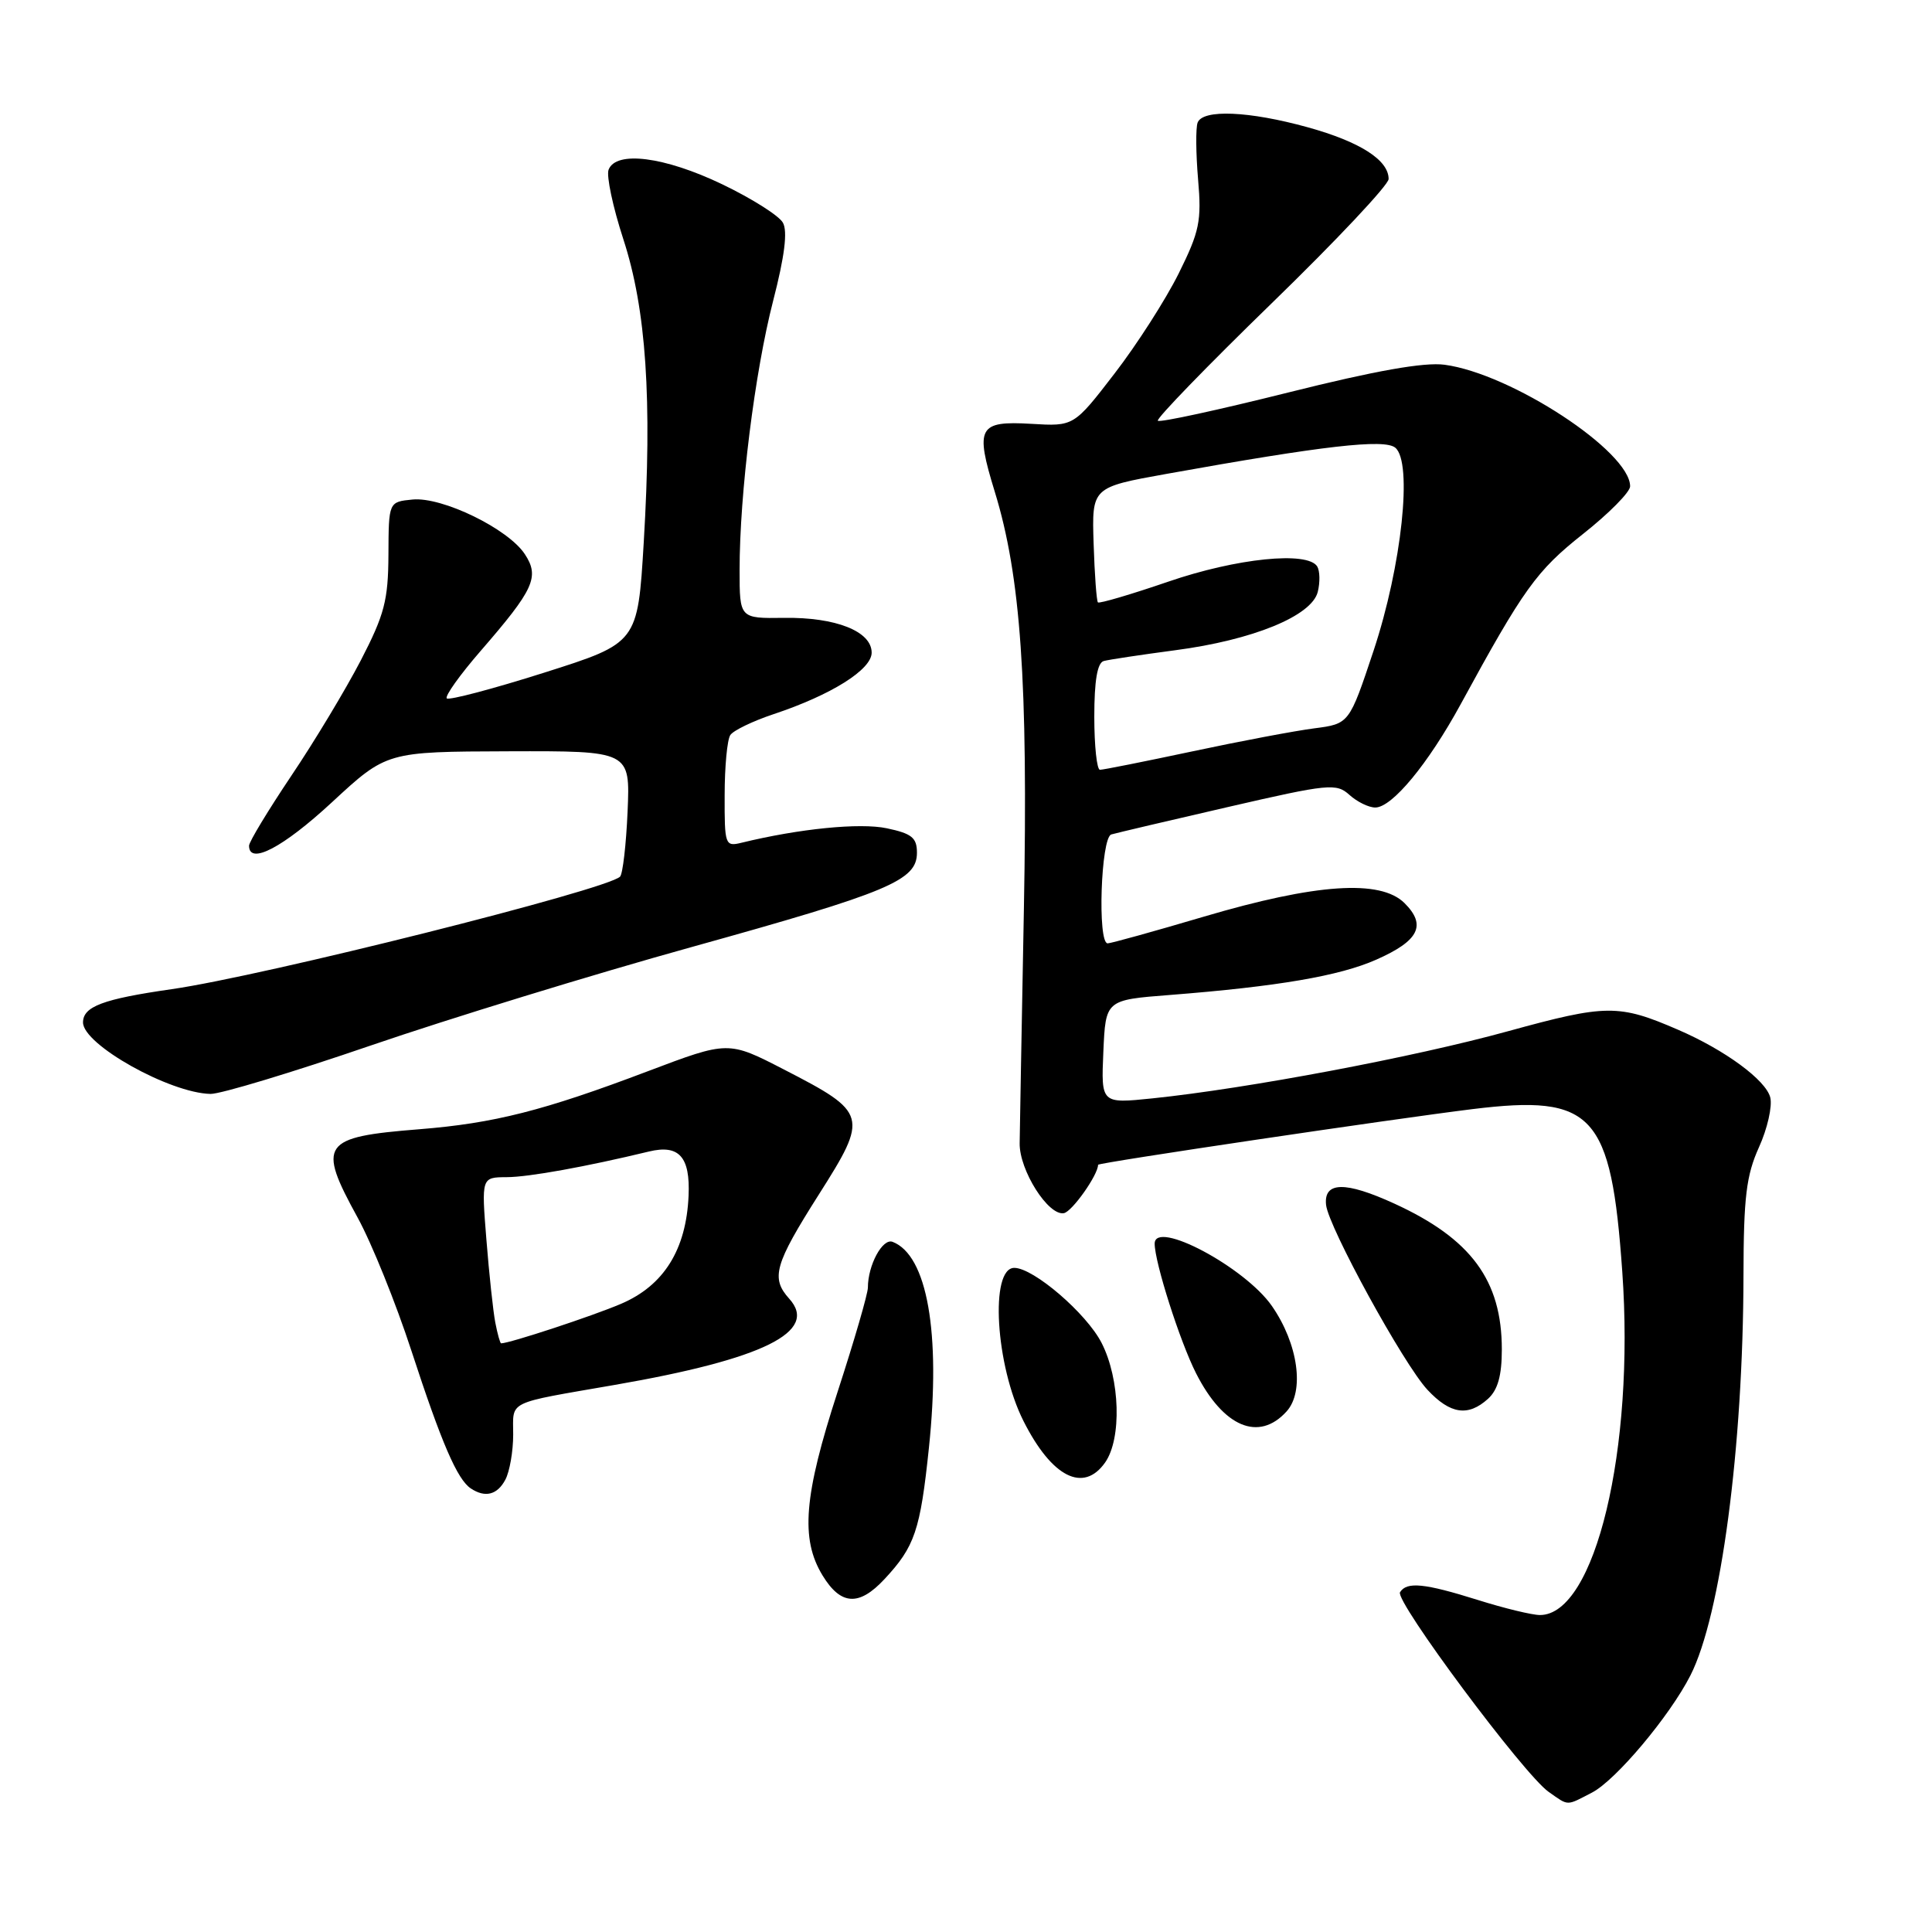 <?xml version="1.0" encoding="UTF-8" standalone="no"?>
<!DOCTYPE svg PUBLIC "-//W3C//DTD SVG 1.1//EN" "http://www.w3.org/Graphics/SVG/1.1/DTD/svg11.dtd" >
<svg xmlns="http://www.w3.org/2000/svg" xmlns:xlink="http://www.w3.org/1999/xlink" version="1.1" viewBox="0 0 256 256">
 <g >
 <path fill="currentColor"
d=" M 210.94 237.53 C 214.10 235.90 221.24 227.40 223.99 222.00 C 228.03 214.06 230.98 191.82 231.02 169.00 C 231.04 158.61 231.39 155.75 233.07 152.02 C 234.19 149.56 234.86 146.59 234.57 145.42 C 233.99 143.12 228.57 139.13 222.36 136.45 C 214.49 133.04 212.85 133.06 199.83 136.64 C 187.41 140.07 165.28 144.24 152.70 145.54 C 145.90 146.24 145.90 146.24 146.20 139.37 C 146.50 132.50 146.50 132.50 155.00 131.84 C 169.29 130.72 177.49 129.32 182.36 127.16 C 188.02 124.66 189.05 122.60 186.11 119.67 C 182.92 116.49 174.38 117.07 159.52 121.46 C 152.93 123.41 147.19 125.00 146.77 125.00 C 145.40 125.00 145.87 110.98 147.25 110.57 C 147.94 110.37 154.90 108.73 162.73 106.93 C 176.09 103.85 177.07 103.76 178.81 105.33 C 179.83 106.25 181.36 107.00 182.23 107.00 C 184.46 107.00 189.23 101.23 193.55 93.31 C 201.89 78.00 203.59 75.64 209.75 70.76 C 213.19 68.04 216.00 65.20 216.00 64.44 C 216.00 59.83 200.26 49.51 191.41 48.33 C 188.72 47.97 182.27 49.11 170.69 52.01 C 161.45 54.32 153.68 56.01 153.42 55.75 C 153.17 55.50 159.94 48.51 168.48 40.21 C 177.02 31.92 184.00 24.50 184.00 23.72 C 184.00 21.21 180.22 18.79 173.30 16.87 C 165.50 14.71 159.37 14.45 158.69 16.25 C 158.43 16.94 158.46 20.31 158.75 23.74 C 159.23 29.29 158.95 30.66 156.18 36.24 C 154.47 39.68 150.65 45.65 147.68 49.50 C 142.29 56.50 142.29 56.50 136.65 56.16 C 129.64 55.75 129.18 56.59 131.81 65.15 C 135.26 76.36 136.23 90.33 135.67 120.50 C 135.38 135.90 135.13 149.84 135.11 151.49 C 135.06 155.06 138.90 161.13 140.97 160.75 C 142.06 160.55 145.50 155.68 145.50 154.34 C 145.50 154.06 184.73 148.24 195.14 146.96 C 211.14 145.00 213.48 147.54 214.96 168.51 C 216.63 192.04 211.36 214.00 204.05 214.00 C 203.02 214.00 199.33 213.11 195.84 212.01 C 188.73 209.78 186.40 209.55 185.51 210.98 C 184.80 212.13 201.92 235.13 205.20 237.43 C 207.91 239.33 207.48 239.32 210.94 237.53 Z  M 117.19 209.25 C 121.22 204.93 121.94 202.81 123.09 191.81 C 124.68 176.61 122.86 166.31 118.27 164.55 C 116.94 164.04 115.00 167.64 115.00 170.61 C 115.00 171.42 113.20 177.62 111.00 184.38 C 106.51 198.18 106.04 203.91 108.99 208.75 C 111.41 212.72 113.82 212.87 117.19 209.25 Z  M 66.96 196.07 C 67.53 195.00 68.00 192.31 68.00 190.08 C 68.00 185.51 66.93 186.03 81.50 183.50 C 101.16 180.09 108.52 176.45 104.58 172.09 C 102.11 169.35 102.62 167.55 108.50 158.28 C 115.10 147.88 114.98 147.43 103.89 141.72 C 96.50 137.91 96.50 137.91 85.85 141.94 C 72.05 147.17 65.47 148.84 55.57 149.63 C 42.61 150.66 42.00 151.53 47.39 161.34 C 49.25 164.73 52.46 172.68 54.52 179.00 C 58.51 191.22 60.59 196.04 62.39 197.23 C 64.29 198.49 65.89 198.08 66.96 196.07 Z  M 146.44 193.78 C 148.65 190.62 148.42 182.74 145.97 177.95 C 143.98 174.04 136.95 168.00 134.40 168.00 C 131.13 168.00 131.91 180.95 135.62 188.30 C 139.38 195.76 143.57 197.87 146.44 193.78 Z  M 170.48 187.02 C 172.89 184.36 172.02 178.08 168.54 173.06 C 164.98 167.92 153.00 161.54 153.00 164.79 C 153.00 167.27 156.34 177.74 158.48 181.96 C 162.10 189.10 166.80 191.09 170.48 187.02 Z  M 197.17 185.35 C 198.47 184.17 199.00 182.27 199.00 178.81 C 199.00 169.66 194.93 164.14 184.75 159.48 C 178.24 156.50 175.39 156.56 175.71 159.65 C 176.02 162.58 185.98 180.77 189.15 184.16 C 192.17 187.39 194.53 187.74 197.17 185.35 Z  M 49.11 138.54 C 59.46 134.99 78.63 129.10 91.71 125.47 C 117.82 118.21 121.50 116.67 121.50 112.99 C 121.50 111.00 120.82 110.45 117.50 109.75 C 113.94 109.00 105.90 109.80 98.25 111.67 C 96.08 112.20 96.00 111.97 96.02 105.36 C 96.02 101.59 96.36 98.00 96.77 97.40 C 97.17 96.79 99.75 95.55 102.50 94.63 C 110.14 92.09 115.50 88.73 115.50 86.48 C 115.50 83.66 110.76 81.77 103.89 81.87 C 98.00 81.95 98.00 81.95 98.00 75.52 C 98.00 65.39 100.01 49.30 102.45 39.84 C 103.97 33.95 104.38 30.65 103.74 29.51 C 103.23 28.58 99.60 26.29 95.68 24.41 C 88.04 20.75 81.62 19.93 80.64 22.49 C 80.33 23.30 81.21 27.44 82.59 31.68 C 85.63 40.99 86.43 52.89 85.30 71.85 C 84.50 85.20 84.50 85.20 72.11 89.13 C 65.30 91.29 59.49 92.82 59.20 92.54 C 58.92 92.25 60.93 89.43 63.68 86.26 C 70.76 78.10 71.52 76.44 69.55 73.44 C 67.35 70.07 58.60 65.81 54.67 66.19 C 51.50 66.50 51.50 66.50 51.47 73.50 C 51.44 79.55 50.94 81.45 47.81 87.50 C 45.81 91.35 41.67 98.24 38.59 102.81 C 35.52 107.39 33.00 111.55 33.00 112.06 C 33.00 114.67 37.51 112.30 43.99 106.30 C 51.23 99.60 51.23 99.60 67.37 99.55 C 83.50 99.50 83.50 99.50 83.16 107.50 C 82.97 111.90 82.52 115.80 82.16 116.16 C 80.43 117.90 34.85 129.34 22.75 131.07 C 13.63 132.38 11.00 133.37 11.00 135.48 C 11.00 138.41 22.47 144.83 27.89 144.95 C 29.21 144.98 38.76 142.09 49.11 138.54 Z  M 145.00 94.97 C 145.00 90.20 145.40 87.83 146.25 87.59 C 146.94 87.40 151.20 86.76 155.72 86.16 C 166.01 84.81 173.81 81.62 174.61 78.43 C 174.93 77.16 174.89 75.64 174.54 75.06 C 173.26 73.00 163.85 73.96 154.78 77.08 C 149.85 78.77 145.67 80.00 145.48 79.82 C 145.30 79.63 145.04 76.13 144.91 72.03 C 144.67 64.57 144.67 64.57 154.58 62.79 C 175.39 59.05 183.43 58.13 184.88 59.32 C 187.21 61.24 185.74 74.97 182.01 86.21 C 178.78 95.91 178.78 95.91 174.14 96.51 C 171.59 96.84 164.32 98.21 158.00 99.56 C 151.68 100.90 146.16 102.01 145.75 102.00 C 145.34 102.00 145.00 98.84 145.00 94.97 Z  M 65.63 175.25 C 65.34 173.74 64.81 168.79 64.45 164.25 C 63.79 156.00 63.79 156.00 67.15 155.98 C 70.06 155.97 77.63 154.60 86.00 152.58 C 89.98 151.62 91.47 153.29 91.24 158.44 C 90.93 165.59 87.96 170.34 82.30 172.76 C 78.49 174.39 67.52 178.00 66.40 178.00 C 66.27 178.00 65.92 176.76 65.63 175.25 Z "/>
</g>
</svg>